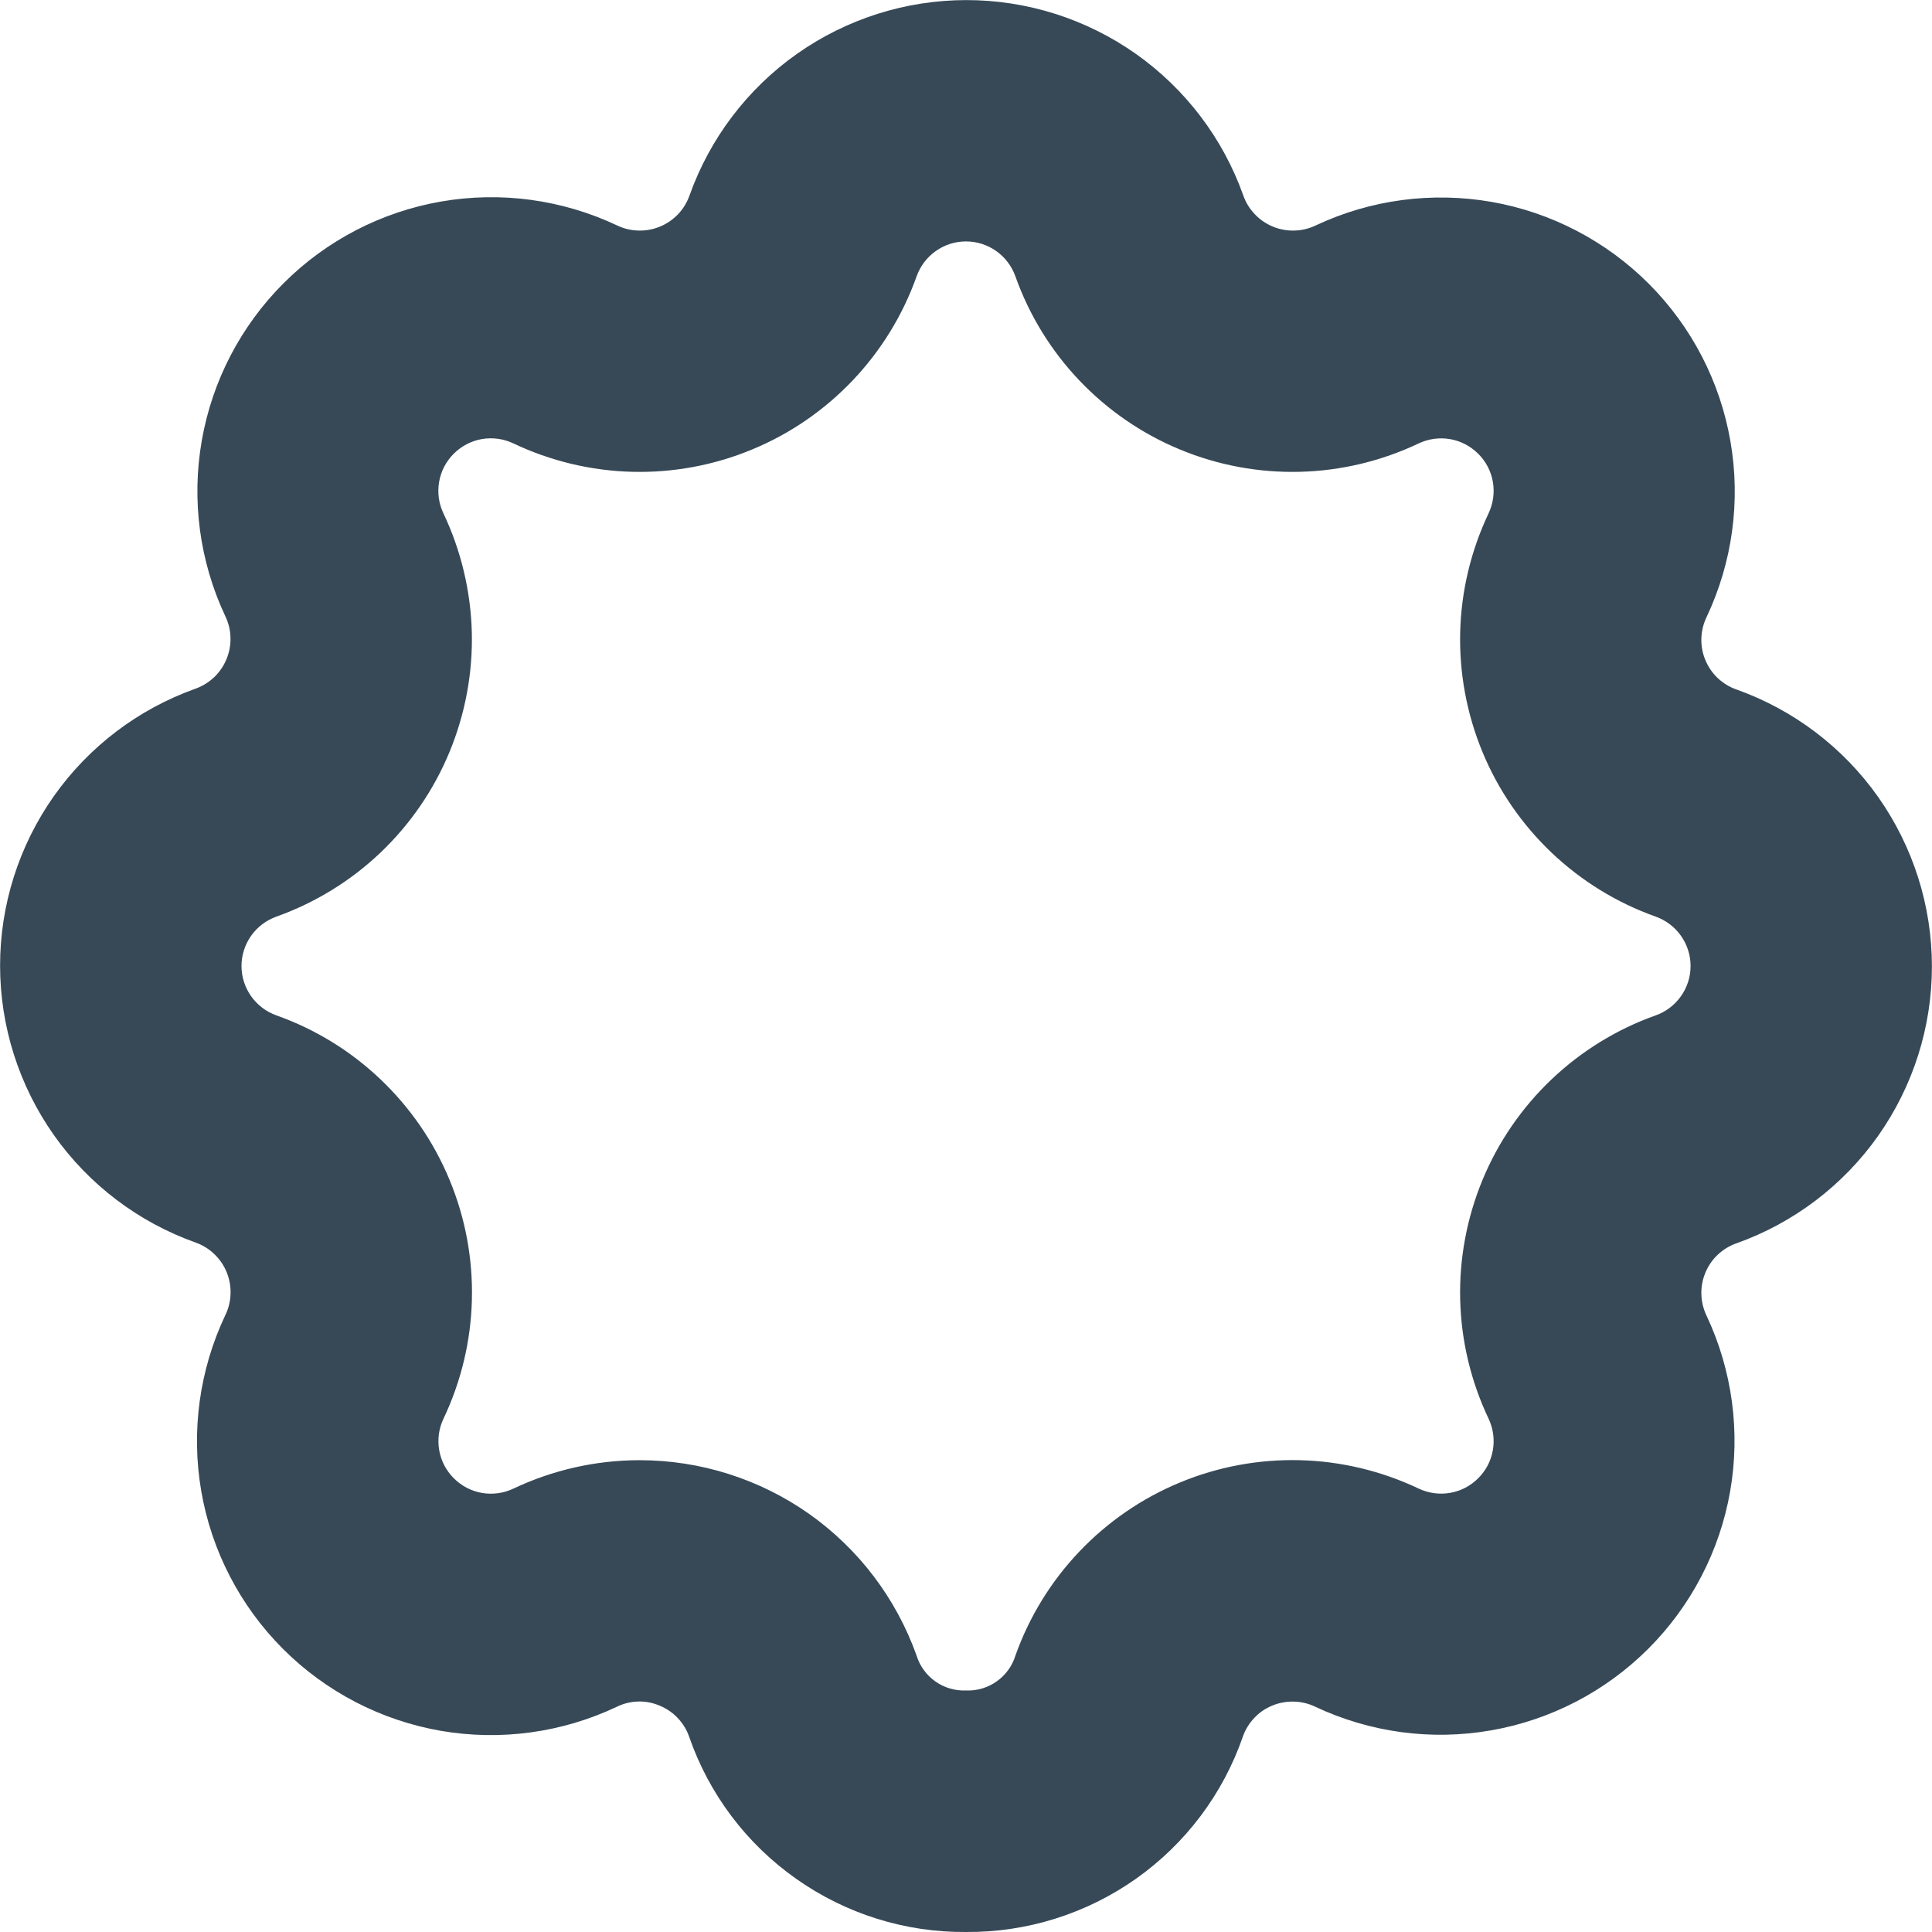 <svg width="24" height="24" viewBox="0 0 24 24" fill="none" xmlns="http://www.w3.org/2000/svg">
<g clip-path="url(#clip0_405_1685)">
<path d="M12 24C11.245 24.006 10.507 23.775 9.89 23.339C9.272 22.904 8.807 22.286 8.56 21.572C8.53 21.486 8.481 21.407 8.418 21.341C8.355 21.274 8.279 21.223 8.194 21.188C8.11 21.152 8.019 21.134 7.928 21.137C7.837 21.139 7.747 21.161 7.665 21.201C6.984 21.524 6.22 21.629 5.477 21.501C4.734 21.372 4.049 21.017 3.516 20.484C2.983 19.951 2.628 19.266 2.5 18.523C2.372 17.78 2.477 17.016 2.8 16.335C2.84 16.252 2.862 16.162 2.864 16.07C2.867 15.979 2.85 15.887 2.815 15.802C2.78 15.717 2.728 15.641 2.661 15.578C2.595 15.514 2.516 15.466 2.429 15.435C1.719 15.182 1.104 14.716 0.669 14.1C0.235 13.484 0.001 12.749 0.001 11.995C0.001 11.241 0.235 10.506 0.669 9.89C1.104 9.274 1.719 8.808 2.429 8.555C2.515 8.524 2.594 8.475 2.661 8.412C2.727 8.349 2.779 8.272 2.814 8.187C2.849 8.102 2.866 8.011 2.863 7.92C2.861 7.828 2.839 7.738 2.799 7.655C2.479 6.974 2.377 6.212 2.507 5.471C2.637 4.73 2.992 4.048 3.525 3.516C4.057 2.985 4.741 2.631 5.482 2.503C6.223 2.375 6.985 2.479 7.665 2.8C7.748 2.84 7.838 2.862 7.93 2.864C8.022 2.867 8.113 2.85 8.198 2.815C8.283 2.78 8.359 2.728 8.423 2.661C8.486 2.595 8.534 2.516 8.565 2.429C8.818 1.719 9.284 1.104 9.9 0.669C10.516 0.235 11.251 0.001 12.005 0.001C12.759 0.001 13.494 0.235 14.11 0.669C14.726 1.104 15.193 1.719 15.445 2.429C15.476 2.516 15.524 2.595 15.588 2.661C15.651 2.728 15.727 2.78 15.812 2.815C15.897 2.85 15.989 2.867 16.08 2.864C16.172 2.862 16.262 2.84 16.345 2.8C17.026 2.48 17.788 2.379 18.529 2.508C19.269 2.638 19.952 2.994 20.483 3.526C21.014 4.058 21.368 4.741 21.496 5.482C21.625 6.223 21.521 6.985 21.2 7.665C21.16 7.748 21.138 7.838 21.135 7.93C21.132 8.022 21.149 8.113 21.184 8.198C21.219 8.283 21.271 8.36 21.338 8.423C21.405 8.486 21.484 8.535 21.571 8.565C22.281 8.818 22.896 9.284 23.331 9.9C23.765 10.516 23.999 11.251 23.999 12.005C23.999 12.759 23.765 13.494 23.331 14.11C22.896 14.726 22.281 15.192 21.571 15.445C21.484 15.475 21.405 15.524 21.338 15.587C21.271 15.65 21.219 15.727 21.184 15.812C21.149 15.897 21.132 15.988 21.135 16.08C21.138 16.172 21.16 16.262 21.2 16.345C21.52 17.026 21.622 17.788 21.492 18.529C21.362 19.269 21.006 19.952 20.474 20.483C19.942 21.014 19.259 21.368 18.518 21.496C17.777 21.625 17.015 21.521 16.335 21.2C16.253 21.161 16.163 21.14 16.072 21.138C15.981 21.136 15.89 21.152 15.806 21.187C15.721 21.221 15.645 21.273 15.582 21.34C15.519 21.406 15.47 21.485 15.44 21.571C15.193 22.285 14.728 22.903 14.111 23.339C13.494 23.774 12.755 24.006 12 24ZM7.945 18.139C8.699 18.139 9.435 18.372 10.051 18.806C10.667 19.241 11.133 19.856 11.386 20.566C11.426 20.696 11.508 20.809 11.619 20.887C11.73 20.966 11.864 21.005 12 21C12.136 21.005 12.27 20.966 12.381 20.887C12.492 20.809 12.574 20.696 12.614 20.566C12.785 20.085 13.056 19.644 13.408 19.274C13.76 18.904 14.186 18.611 14.658 18.416C15.13 18.22 15.638 18.126 16.149 18.139C16.66 18.152 17.163 18.273 17.624 18.492C17.745 18.549 17.882 18.568 18.014 18.545C18.146 18.522 18.268 18.459 18.363 18.363C18.459 18.268 18.522 18.146 18.545 18.014C18.568 17.882 18.549 17.745 18.492 17.624C18.273 17.163 18.152 16.66 18.139 16.149C18.126 15.638 18.221 15.13 18.416 14.658C18.611 14.186 18.904 13.76 19.274 13.408C19.645 13.056 20.085 12.785 20.566 12.614C20.693 12.569 20.803 12.486 20.881 12.376C20.959 12.266 21.001 12.135 21.001 12C21.001 11.865 20.959 11.734 20.881 11.624C20.803 11.514 20.693 11.431 20.566 11.386C20.085 11.215 19.645 10.944 19.274 10.592C18.904 10.24 18.611 9.814 18.416 9.342C18.221 8.87 18.126 8.362 18.139 7.851C18.152 7.34 18.273 6.838 18.492 6.376C18.549 6.255 18.568 6.118 18.545 5.986C18.522 5.854 18.459 5.732 18.363 5.637C18.268 5.542 18.146 5.478 18.014 5.455C17.882 5.432 17.745 5.451 17.624 5.508C17.163 5.727 16.66 5.848 16.149 5.861C15.638 5.874 15.13 5.78 14.658 5.584C14.186 5.389 13.76 5.096 13.408 4.726C13.056 4.356 12.785 3.915 12.614 3.434C12.569 3.307 12.486 3.197 12.376 3.119C12.266 3.041 12.135 2.999 12 2.999C11.865 2.999 11.734 3.041 11.624 3.119C11.514 3.197 11.431 3.307 11.386 3.434C11.215 3.915 10.944 4.356 10.592 4.726C10.24 5.096 9.815 5.389 9.342 5.584C8.87 5.78 8.362 5.874 7.852 5.861C7.341 5.848 6.839 5.727 6.377 5.508C6.256 5.45 6.119 5.432 5.987 5.454C5.854 5.477 5.732 5.541 5.637 5.636C5.541 5.731 5.478 5.853 5.455 5.985C5.432 6.118 5.45 6.254 5.508 6.376C5.727 6.838 5.847 7.34 5.861 7.851C5.874 8.361 5.779 8.869 5.584 9.341C5.389 9.813 5.097 10.239 4.726 10.592C4.356 10.944 3.916 11.214 3.435 11.386C3.308 11.431 3.198 11.514 3.12 11.624C3.042 11.734 3 11.865 3 12C3 12.135 3.042 12.266 3.12 12.376C3.198 12.486 3.308 12.569 3.435 12.614C3.917 12.785 4.357 13.056 4.727 13.408C5.097 13.76 5.39 14.186 5.585 14.658C5.781 15.13 5.875 15.638 5.862 16.149C5.849 16.66 5.728 17.163 5.509 17.624C5.451 17.746 5.433 17.882 5.456 18.015C5.479 18.147 5.542 18.269 5.638 18.364C5.733 18.459 5.855 18.523 5.988 18.546C6.12 18.568 6.257 18.55 6.378 18.492C6.868 18.26 7.403 18.139 7.945 18.139Z" fill="#374957"/>
</g>
<defs>
<clipPath id="clip0_405_1685">
<rect width="24" height="24" fill="white"/>
</clipPath>
</defs>
</svg>
